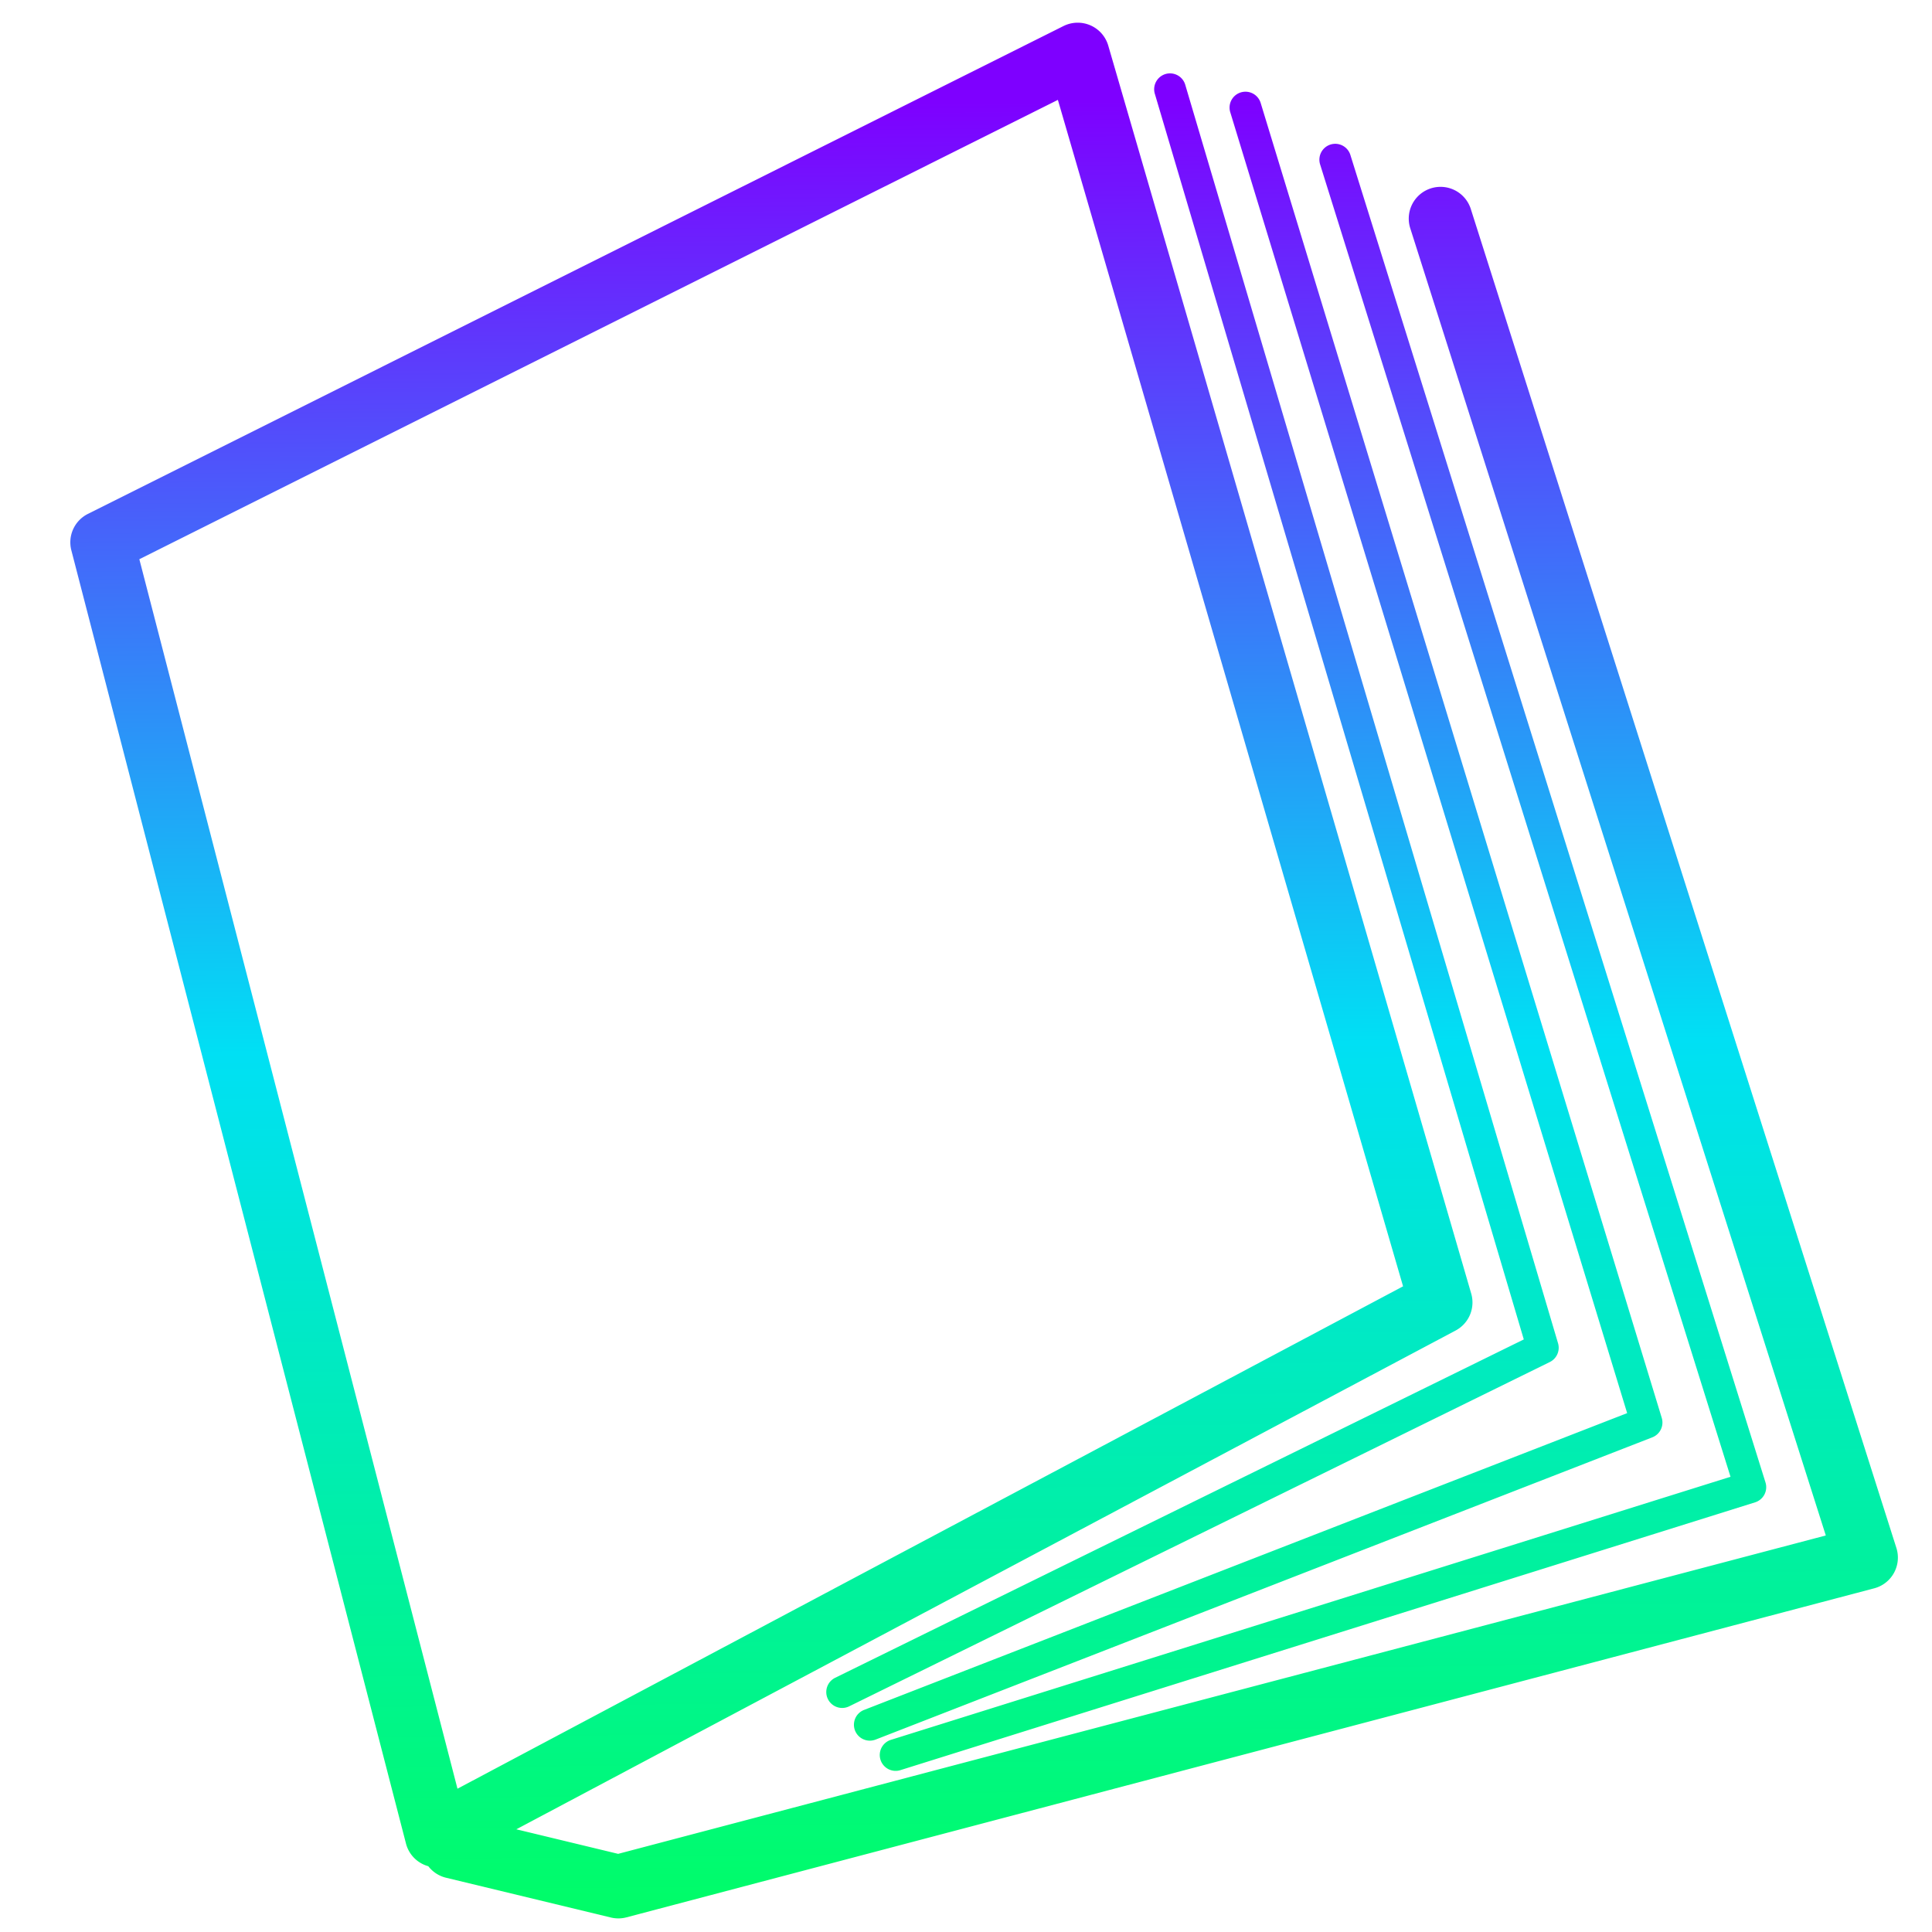 <?xml version="1.0" encoding="UTF-8" standalone="no"?>
<!-- Created with Inkscape (http://www.inkscape.org/) -->

<svg
   xmlns:dc="http://purl.org/dc/elements/1.1/"
   xmlns:cc="http://creativecommons.org/ns#"
   xmlns:rdf="http://www.w3.org/1999/02/22-rdf-syntax-ns#"
   xmlns:svg="http://www.w3.org/2000/svg"
   xmlns="http://www.w3.org/2000/svg"
   xmlns:xlink="http://www.w3.org/1999/xlink"
   xmlns:sodipodi="http://sodipodi.sourceforge.net/DTD/sodipodi-0.dtd"
   xmlns:inkscape="http://www.inkscape.org/namespaces/inkscape"
   width="486.589"
   height="486.589"
   id="svg2"
   version="1.1"
   inkscape:version="0.48.5 r10040"
   sodipodi:docname="icon_documentation.svg">
  <defs
     id="defs4">
    <linearGradient
       id="linearGradient3772">
      <stop
         style="stop-color:#7e00ff;stop-opacity:1;"
         offset="0"
         id="stop3774" />
      <stop
         id="stop3782"
         offset="0.5"
         style="stop-color:#00e0f4;stop-opacity:1;" />
      <stop
         style="stop-color:#00ff5a;stop-opacity:1;"
         offset="1"
         id="stop3776" />
    </linearGradient>
    <linearGradient
       inkscape:collect="always"
       xlink:href="#linearGradient3772"
       id="linearGradient3802"
       gradientUnits="userSpaceOnUse"
       x1="324.675"
       y1="152.063"
       x2="329.633"
       y2="643.976" />
    <linearGradient
       inkscape:collect="always"
       xlink:href="#linearGradient3772"
       id="linearGradient3804"
       gradientUnits="userSpaceOnUse"
       x1="324.675"
       y1="152.063"
       x2="329.633"
       y2="643.976" />
    <linearGradient
       inkscape:collect="always"
       xlink:href="#linearGradient3772"
       id="linearGradient3875"
       x1="302.276"
       y1="191.366"
       x2="306.848"
       y2="667.08"
       gradientUnits="userSpaceOnUse" />
  </defs>
  <sodipodi:namedview
     id="base"
     pagecolor="#ffffff"
     bordercolor="#666666"
     borderopacity="1.0"
     inkscape:pageopacity="0.0"
     inkscape:pageshadow="2"
     inkscape:zoom="0.7"
     inkscape:cx="259.64436"
     inkscape:cy="131.15158"
     inkscape:document-units="px"
     inkscape:current-layer="layer1"
     showgrid="false"
     fit-margin-top="0"
     fit-margin-left="0"
     fit-margin-right="0"
     fit-margin-bottom="0"
     inkscape:window-width="1092"
     inkscape:window-height="885"
     inkscape:window-x="1800"
     inkscape:window-y="23"
     inkscape:window-maximized="0"
     showguides="true"
     inkscape:guide-bbox="true" />
  <g
     inkscape:label="Layer 1"
     inkscape:groupmode="layer"
     id="layer1"
     transform="translate(-81.706,-165.496)">
    <path
       style="fill:#000000"
       d=""
       id="path3838"
       inkscape:connector-curvature="0" />
    <path
       style="fill:#000000"
       d=""
       id="path3836"
       inkscape:connector-curvature="0" />
    <path
       id="path3848"
       style="font-size:medium;font-style:normal;font-variant:normal;font-weight:normal;font-stretch:normal;text-indent:0;text-align:start;text-decoration:none;line-height:normal;letter-spacing:normal;word-spacing:normal;text-transform:none;direction:ltr;block-progression:tb;writing-mode:lr-tb;text-anchor:start;baseline-shift:baseline;color:#000000;fill:url(#linearGradient3875);fill-opacity:1;stroke:none;stroke-width:8;marker:none;visibility:visible;display:inline;overflow:visible;enable-background:accumulate;font-family:Sans;-inkscape-font-specification:Sans"
       d="m 417.924,201.715 a 4,4 0 0 0 -3.719,5.25 L 517.549,537.434 306.206,603.653 a 4,4 0 1 0 2.406,7.625 l 215.125,-67.406 a 4,4 0 0 0 2.625,-5 L 421.831,204.59 a 4,4 0 0 0 -3.906,-2.875 z m -23,-13.094 a 4,4 0 0 0 -3.344,5.219 l 99.938,327.562 -192.188,74.75 a 4.007,4.007 0 1 0 2.906,7.469 l 195.625,-76.125 a 4,4 0 0 0 2.375,-4.875 l -101,-331.125 a 4,4 0 0 0 -4.312,-2.875 z m -18.938,-4.625 a 4,4 0 0 0 -3.406,5.188 l 92.906,313.656 -173.438,85.219 a 4.004,4.004 0 1 0 3.531,7.188 L 472.049,508.528 a 4,4 0 0 0 2.062,-4.719 l -93.875,-316.906 a 4,4 0 0 0 -4.25,-2.906 z m 68.375,28.562 a 8.001,8.001 0 0 0 -7.438,10.531 l 104.625,329.125 -304.156,80.188 -39.531,-9.531 a 8.004,8.004 0 1 0 -3.75,15.562 l 41.438,10 a 8.001,8.001 0 0 0 3.906,-0.031 l 314.281,-82.875 a 8.001,8.001 0 0 0 5.594,-10.156 L 452.174,218.246 a 8.001,8.001 0 0 0 -7.812,-5.688 z m -91.312,-41.344 a 8.001,8.001 0 0 0 -3.5,0.844 l -245.719,122.875 a 8.001,8.001 0 0 0 -4.156,9.156 l 84.281,325.719 a 8.001,8.001 0 0 0 11.5,5.062 l 252.875,-134.281 a 8.001,8.001 0 0 0 3.906,-9.312 L 360.831,176.996 a 8.001,8.001 0 0 0 -7.781,-5.781 z m -4.906,19.438 86.938,298.812 -238.156,126.531 -80.125,-309.656 231.344,-115.688 z" />
  </g>
</svg>
